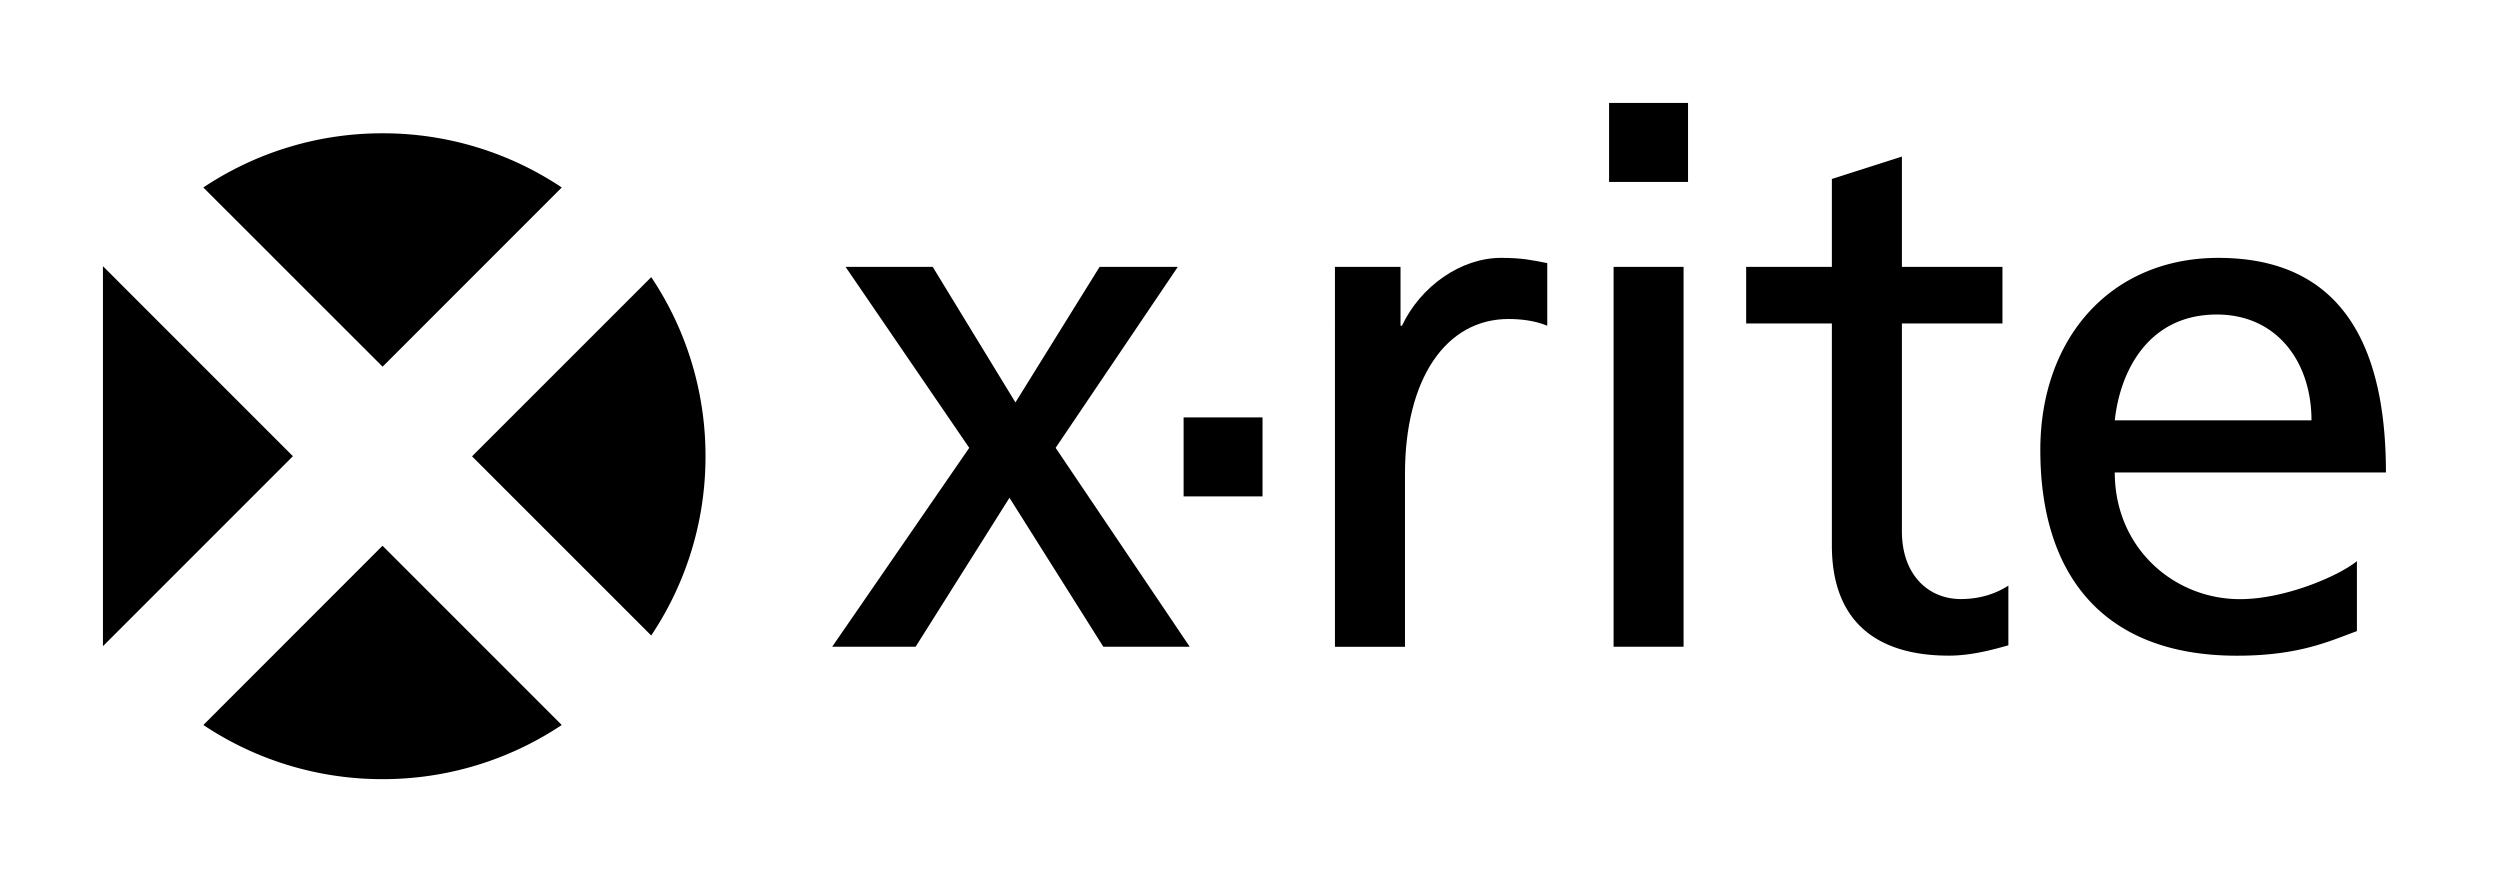 <svg xmlns="http://www.w3.org/2000/svg" width="170" height="60" fill="none"><path fill="currentColor" d="m7 43.94 12.917-12.918L7 18.102V43.94Zm58.908-13.487-8.41-12.306h5.926l5.626 9.218 5.722-9.218h5.319l-8.308 12.306L80.9 43.977h-5.875l-6.381-10.128-6.381 10.128h-5.674l9.32-13.524Zm24.869-12.305h4.459v4.001h.098c1.267-2.685 4.006-4.614 6.74-4.614 1.418 0 2.128.155 3.139.358v4.256c-.86-.356-1.824-.457-2.634-.457-4.253 0-7.04 4.052-7.04 10.534v11.755h-4.762V18.148Zm18.947 0h4.759V43.98h-4.759V18.148Zm5.063-5.778h-5.37V7h5.37v5.37Z"/><path fill="currentColor" d="M85.852 33.753h-5.367v-5.37h5.367v5.37Zm50.315-11.757h-6.838v14.13c0 2.993 1.824 4.61 4 4.61 1.468 0 2.53-.456 3.24-.914v4.058c-1.061.302-2.53.704-4.05.704-4.913 0-7.952-2.326-7.952-7.49V21.996h-5.828v-3.85h5.828V12.17l4.762-1.522v7.5h6.838v3.85Zm21.014 6.588c0-3.953-2.333-7.196-6.436-7.196-4.66 0-6.581 3.848-6.94 7.196h13.376Zm3.089 14.332c-1.825.66-3.902 1.672-8.157 1.672-9.17 0-13.371-5.573-13.371-13.982 0-7.645 4.813-13.07 12.106-13.07 8.612 0 11.395 6.282 11.395 14.592h-18.438c0 5.114 4.003 8.614 8.509 8.614 3.139 0 6.791-1.622 7.956-2.587v4.76m-115.988.298a21.845 21.845 0 0 0 3.692-12.183 21.83 21.83 0 0 0-3.689-12.185L32.098 31.03l12.184 12.183Zm-6.081-30.464a21.874 21.874 0 0 0-12.184-3.685 21.905 21.905 0 0 0-12.19 3.685l12.19 12.185L38.2 12.749Zm-24.374 36.55a21.889 21.889 0 0 0 12.185 3.683A21.89 21.89 0 0 0 38.198 49.3L26.012 37.111 13.827 49.3Z"/></svg>